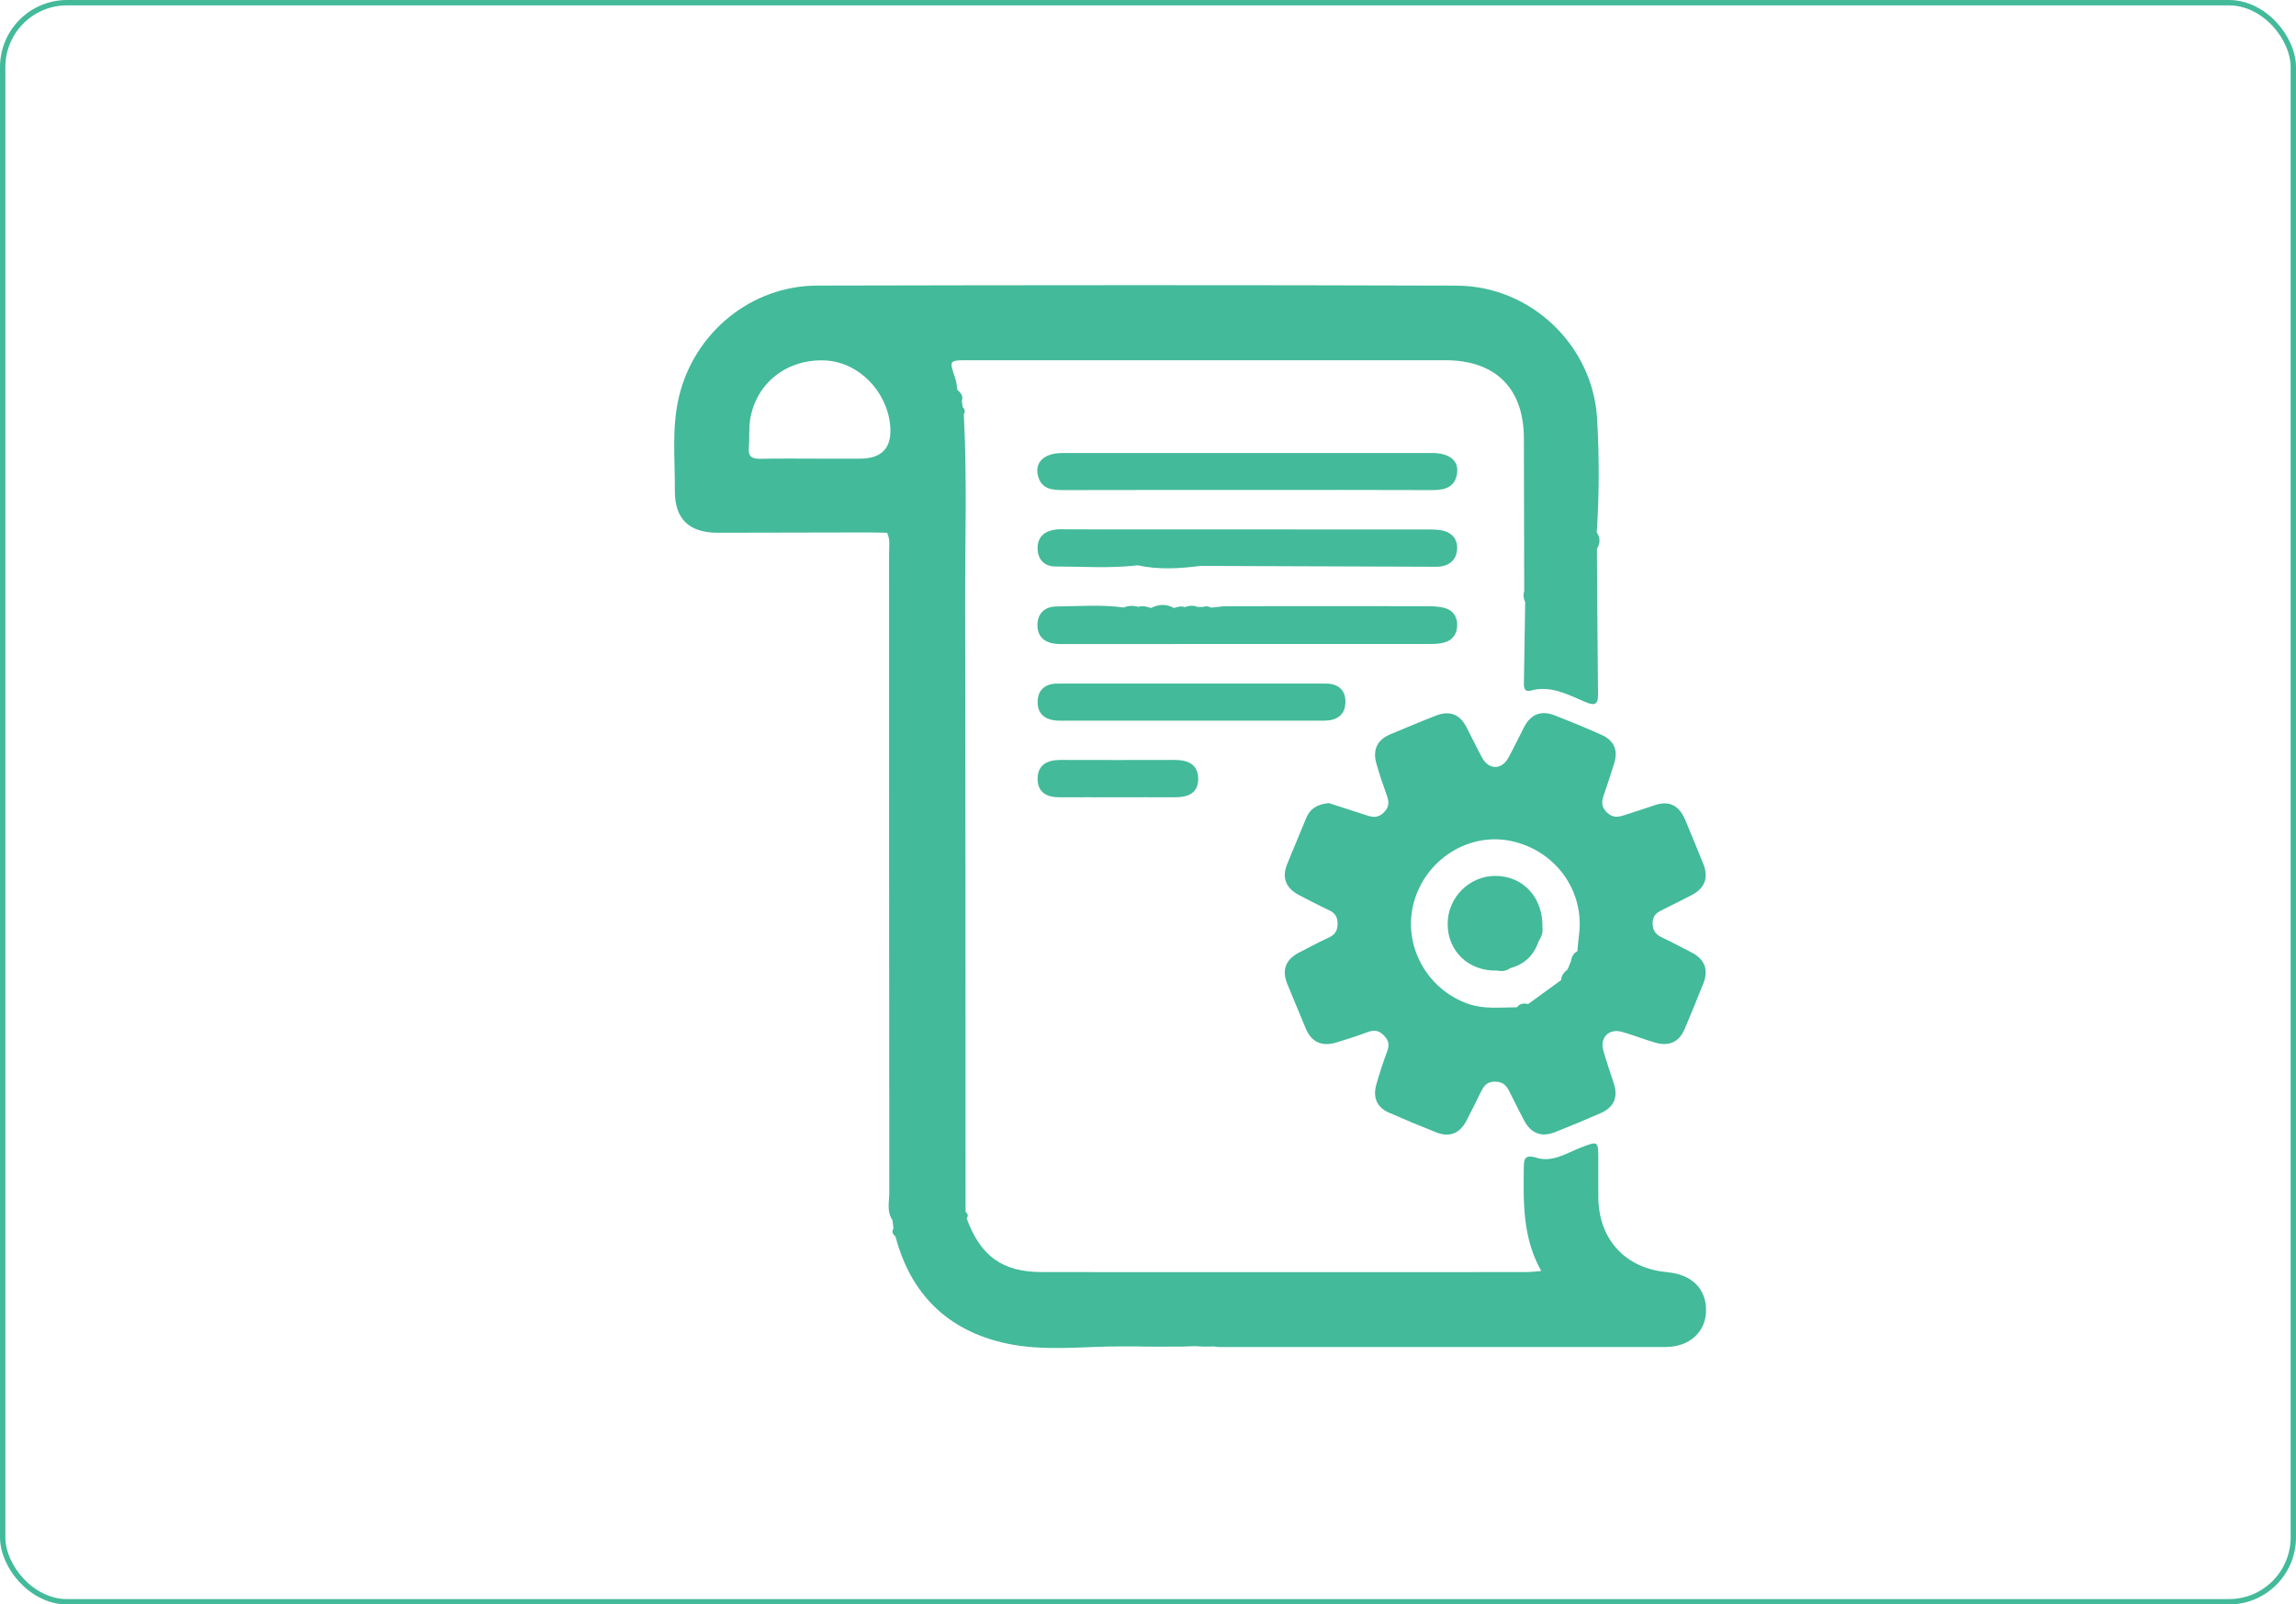 <?xml version="1.0" encoding="UTF-8"?><svg id="Layer_2" xmlns="http://www.w3.org/2000/svg" viewBox="0 0 428 299"><defs><style>.cls-1{fill:#43ba9a;}.cls-2{fill:none;stroke:#43ba9a;stroke-miterlimit:10;}</style></defs><g id="page_4"><g><path class="cls-1" d="m310.77,237.07c-7.68-.66-12.68-6-12.82-13.74-.04-2.35,0-4.71-.01-7.07,0-3.72.01-3.67-3.36-2.36-2.64,1.03-5.21,2.78-8.2,1.85-2.27-.7-2.31.36-2.33,2.07-.07,6.45-.21,12.9,3.26,19.04-1.18.09-1.96.2-2.74.2-30.11,0-60.22.02-90.32,0-7.4,0-11.47-2.97-14.06-10.01.35-.47.24-.87-.2-1.21-.02-37.78,0-75.55-.08-113.33-.02-11.77.38-23.54-.25-35.3.3-.5.22-.94-.19-1.33-.17.14-.28.27-.33.39.06-.12.16-.25.33-.39-.06-.38-.12-.76-.18-1.15.36-.95-.22-1.53-.83-2.09-.12-.69-.14-1.42-.37-2.08-1.18-3.43-1.2-3.43,2.35-3.43,29.65,0,59.3,0,88.95,0,9.41,0,14.66,5.23,14.68,14.57.03,9.51.04,19.01.06,28.52-.24.69-.11,1.35.18,2,.72-.04,1.44-.08,2.15-.12-.2-.61-.4-1.22-.59-1.83h0c.26-.05.51-.1.77-.14-.26.05-.51.1-.77.14.2.61.4,1.22.59,1.83h0c-.72.04-1.44.08-2.15.12-.08,4.89-.17,9.78-.23,14.67-.01.88-.15,2.19,1.28,1.8,3.82-1.03,6.97.81,10.24,2.16,1.44.6,2.31.63,2.29-1.33-.1-9.07-.14-18.15-.21-27.22.61-1.03.69-2.06-.03-3.08.48-7.05.47-14.13.07-21.17-.78-13.71-12.38-24.77-26.18-24.82-39.74-.13-79.48-.1-119.21-.01-12.3.03-22.92,8.75-25.77,20.74-1.37,5.76-.72,11.63-.76,17.45-.04,5.32,2.65,7.86,7.98,7.87,8.3,0,16.59-.03,24.89-.05,1.23,0,2.45,0,3.68,0,1,.02,2.01.03,3.01.05.62,1.26.37,2.62.37,3.93.01,39.69,0,79.38.04,119.07,0,1.69-.51,3.48.58,5.06.07.52.14,1.03.21,1.55-.37.63-.17,1.13.37,1.54,2.85,10.82,9.81,17.58,20.66,19.93,7.04,1.52,14.27.53,21.42.55.85,0,1.71,0,2.56,0,.58,0,1.16.02,1.75.03.85,0,1.69.01,2.54.02,1.61,0,3.22-.01,4.83-.02.66-.03,1.31-.06,1.97-.08.58.03,1.15.06,1.73.09-.04-.23-.09-.46-.14-.68-.1-.44-.23-.84-.38-1.22-.22-.56-.49-1.06-.82-1.48.32.43.59.92.82,1.48.15.37.27.78.38,1.22.05.22.1.45.14.68.65,0,1.29-.02,1.94-.03.3.04.61.1.91.1,27.75,0,55.5.02,83.25,0,4.48,0,7.5-2.83,7.54-6.79.05-4.05-2.68-6.75-7.23-7.14Zm-21.19-127.95s0,0,0,0c.07.26.14.52.21.77-.07-.26-.14-.52-.21-.77Zm4.93-7.02c.11.42.52.73,1.18.8h0c-.66-.07-1.07-.37-1.18-.8Zm-4.98,6.92h0c-.62-.34-1.13-.73-1.06-1.4-.07.68.43,1.06,1.06,1.4Zm-129.18-23.55c-2.55,0-5.1,0-7.65,0-3.67,0-7.35-.05-11.02.03-1.58.03-2.24-.48-2.09-2.11.16-1.72-.03-3.49.24-5.19,1.1-6.83,6.89-11.35,13.98-11.03,6.16.28,11.53,5.65,12.13,12.13q.56,6.15-5.59,6.17Zm61.55,161c.29.2.55.42.79.68-.24-.25-.5-.48-.79-.68Zm79.34-7.73h-.01s.01,0,.01,0h0Zm-6.52,5.53c-.19-.27-.52-.43-.84-.6h0c.32.16.65.32.84.6Zm-.88-.64h0c-.09-.18-.21-.31-.35-.4.14.09.26.21.35.4Zm-2.41,3.11h0c.26.12.46.06.65-.08-.19.14-.39.2-.65.08Zm0-1.88c.07-.02.14-.04.19-.09-.05.04-.13.06-.19.09,0,0,0,0,0,0Zm-.03.02h0c0,.61,0,1.22,0,1.83h0c0-.61,0-1.22,0-1.83Zm.86,1.62s0,0,0,0c0,0,0,0,0,0Zm.48-.5s-.08.07-.12.11c.04-.04.08-.08.12-.11Zm6.53-7.24c.12.14.24.26.37.35-.13-.1-.25-.22-.37-.35Zm.79.56c-.05-.01-.11-.03-.16-.05.05.02.11.04.16.05Z"/><path class="cls-1" d="m284.12,135.47c-.99,1.91-1.9,3.86-2.94,5.74-1.26,2.29-3.63,2.29-4.88.02-1.03-1.88-1.95-3.83-2.94-5.74-1.23-2.4-3.17-3.11-5.64-2.15-2.86,1.11-5.68,2.31-8.52,3.49-2.49,1.03-3.35,2.9-2.63,5.45.56,1.97,1.21,3.91,1.91,5.84.45,1.24.57,2.21-.53,3.3-1.12,1.1-2.15.87-3.35.47-2.42-.8-4.85-1.57-6.89-2.23-2.24.21-3.51,1.09-4.21,2.76-1.18,2.84-2.34,5.68-3.52,8.51-1.1,2.64-.29,4.58,2.19,5.88,1.81.95,3.63,1.9,5.48,2.76,1.16.53,1.7,1.24,1.69,2.58,0,1.33-.52,2.05-1.68,2.59-1.86.86-3.66,1.82-5.48,2.76-2.5,1.29-3.29,3.24-2.21,5.87,1.12,2.75,2.28,5.48,3.41,8.23,1.08,2.64,3.03,3.47,5.7,2.68,1.96-.58,3.91-1.21,5.82-1.93,1.18-.44,2.07-.39,3.03.57.94.93,1.12,1.78.66,3-.75,2.01-1.42,4.06-2.01,6.13-.69,2.39,0,4.28,2.36,5.31,2.9,1.27,5.83,2.5,8.78,3.66,2.49.99,4.41.2,5.64-2.16.86-1.63,1.65-3.29,2.48-4.94.59-1.18,1.04-2.33,2.81-2.35,1.72-.02,2.3.95,2.9,2.19.8,1.66,1.66,3.29,2.5,4.93,1.28,2.5,3.24,3.32,5.86,2.28,2.85-1.13,5.68-2.31,8.49-3.54,2.44-1.07,3.28-2.94,2.44-5.51-.67-2.04-1.37-4.07-1.96-6.14-.7-2.44,1.07-4.19,3.52-3.48,2.06.6,4.06,1.39,6.12,1.99,2.51.73,4.45,0,5.51-2.51,1.19-2.83,2.37-5.66,3.5-8.52,1.03-2.63.2-4.57-2.32-5.83-1.74-.87-3.44-1.81-5.2-2.63-1.21-.56-1.92-1.19-1.94-2.72-.02-1.62.93-2.09,2.05-2.64,1.74-.86,3.48-1.73,5.21-2.63,2.52-1.3,3.22-3.29,2.16-5.89-1.12-2.75-2.23-5.5-3.39-8.23-1.09-2.54-2.92-3.58-5.67-2.63-1.83.64-3.69,1.21-5.54,1.82-1.19.39-2.23.62-3.35-.48-1.11-1.09-.98-2.07-.55-3.3.68-1.93,1.28-3.89,1.91-5.84.78-2.44-.03-4.27-2.32-5.3-2.89-1.3-5.83-2.5-8.78-3.65-2.47-.96-4.41-.25-5.66,2.14Zm10.22,38.77c-.13,1.01-.2,2.02-.3,3.03.95.86,1.58,1.83,1.89,2.86-.31-1.02-.94-2-1.89-2.86-.81.39-1.07,1.13-1.23,1.94-.19.48-.39.95-.58,1.43h0c-.65.52-1.18,1.12-1.22,2.01-2.04,1.48-4.09,2.97-6.13,4.45-.81-.16-1.56-.13-2.11.61-3.06.01-6.11.41-9.12-.65-7.8-2.74-12.28-11.11-10.07-18.99,2.22-7.91,10.16-12.95,17.95-11.37,8.37,1.69,13.9,9.27,12.81,17.56Z"/><path class="cls-1" d="m267,84.43c-8.18-.01-16.36,0-24.54,0-14.83,0-29.66-.01-44.49,0-3.31,0-5.12,1.72-4.48,4.23.6,2.38,2.44,2.68,4.54,2.67,11.56-.03,23.11-.02,34.67-.02,11.45,0,22.91-.03,34.36.02,2.45.01,4.32-.64,4.58-3.35.22-2.23-1.57-3.55-4.65-3.56Z"/><path class="cls-1" d="m266.4,98.67c-22.4-.02-44.79-.02-67.19-.02-.82,0-1.65-.07-2.45.04-2.11.27-3.42,1.44-3.34,3.64.08,2.05,1.36,3.24,3.37,3.24,5.1,0,10.22.38,15.31-.22,3.89.86,7.79.6,11.69.11,14.72.05,29.44.11,44.16.16.3,0,.61-.05.91-.11,1.74-.36,2.67-1.49,2.77-3.2.1-1.6-.73-2.81-2.23-3.3-.94-.31-2-.33-3.01-.34Z"/><path class="cls-1" d="m197.19,120.01c.51.03,1.02.01,1.53.01,22.52,0,45.03,0,67.55-.01,1.01,0,2.07-.01,3.02-.29,1.54-.44,2.34-1.64,2.35-3.23,0-1.59-.81-2.79-2.36-3.2-1.07-.28-2.22-.32-3.34-.32-12.38-.02-24.77-.02-37.15,0-1.01,0-2.02.18-3.03.27-.49-.27-.99-.34-1.51-.13-.32,0-.65,0-.97,0-.8-.31-1.59-.29-2.38.04-.71-.26-1.38-.07-2.05.16-1.44-.79-2.87-.74-4.31,0-.76-.28-1.53-.47-2.34-.22-.92-.26-1.83-.25-2.72.12-4.18-.57-8.37-.23-12.55-.19-2.08.02-3.54,1.22-3.54,3.45,0,2.39,1.55,3.41,3.79,3.54Z"/><path class="cls-1" d="m250.8,130.99c.11-2.34-1.3-3.6-3.63-3.6-16.69-.02-33.37,0-50.06,0-2.18,0-3.59,1.07-3.68,3.26-.1,2.36,1.36,3.5,3.64,3.64.71.04,1.43.01,2.15.01,7.68,0,15.35,0,23.03,0,8.19,0,16.38,0,24.57,0,2.26,0,3.87-.95,3.98-3.31Z"/><path class="cls-1" d="m197.57,141.63c-2.36,0-4.11.91-4.15,3.44-.03,2.54,1.65,3.52,4.05,3.51,3.57-.02,7.14,0,10.71,0,3.57,0,7.14-.02,10.71,0,2.41.02,4.46-.64,4.47-3.41.01-2.71-1.91-3.55-4.37-3.55-7.14.02-14.29.02-21.43,0Z"/><path class="cls-1" d="m269.86,172.12c-.03,5.15,3.9,8.89,9.19,8.75.87.17,1.7.13,2.44-.44,2.66-.71,4.44-2.36,5.31-4.98.48-.78.86-1.59.73-2.55.17-5.53-3.51-9.62-8.69-9.67-4.89-.05-8.95,3.97-8.98,8.89Z"/></g><rect class="cls-2" x=".5" y=".5" width="427" height="298" rx="12" ry="12"/></g></svg>
